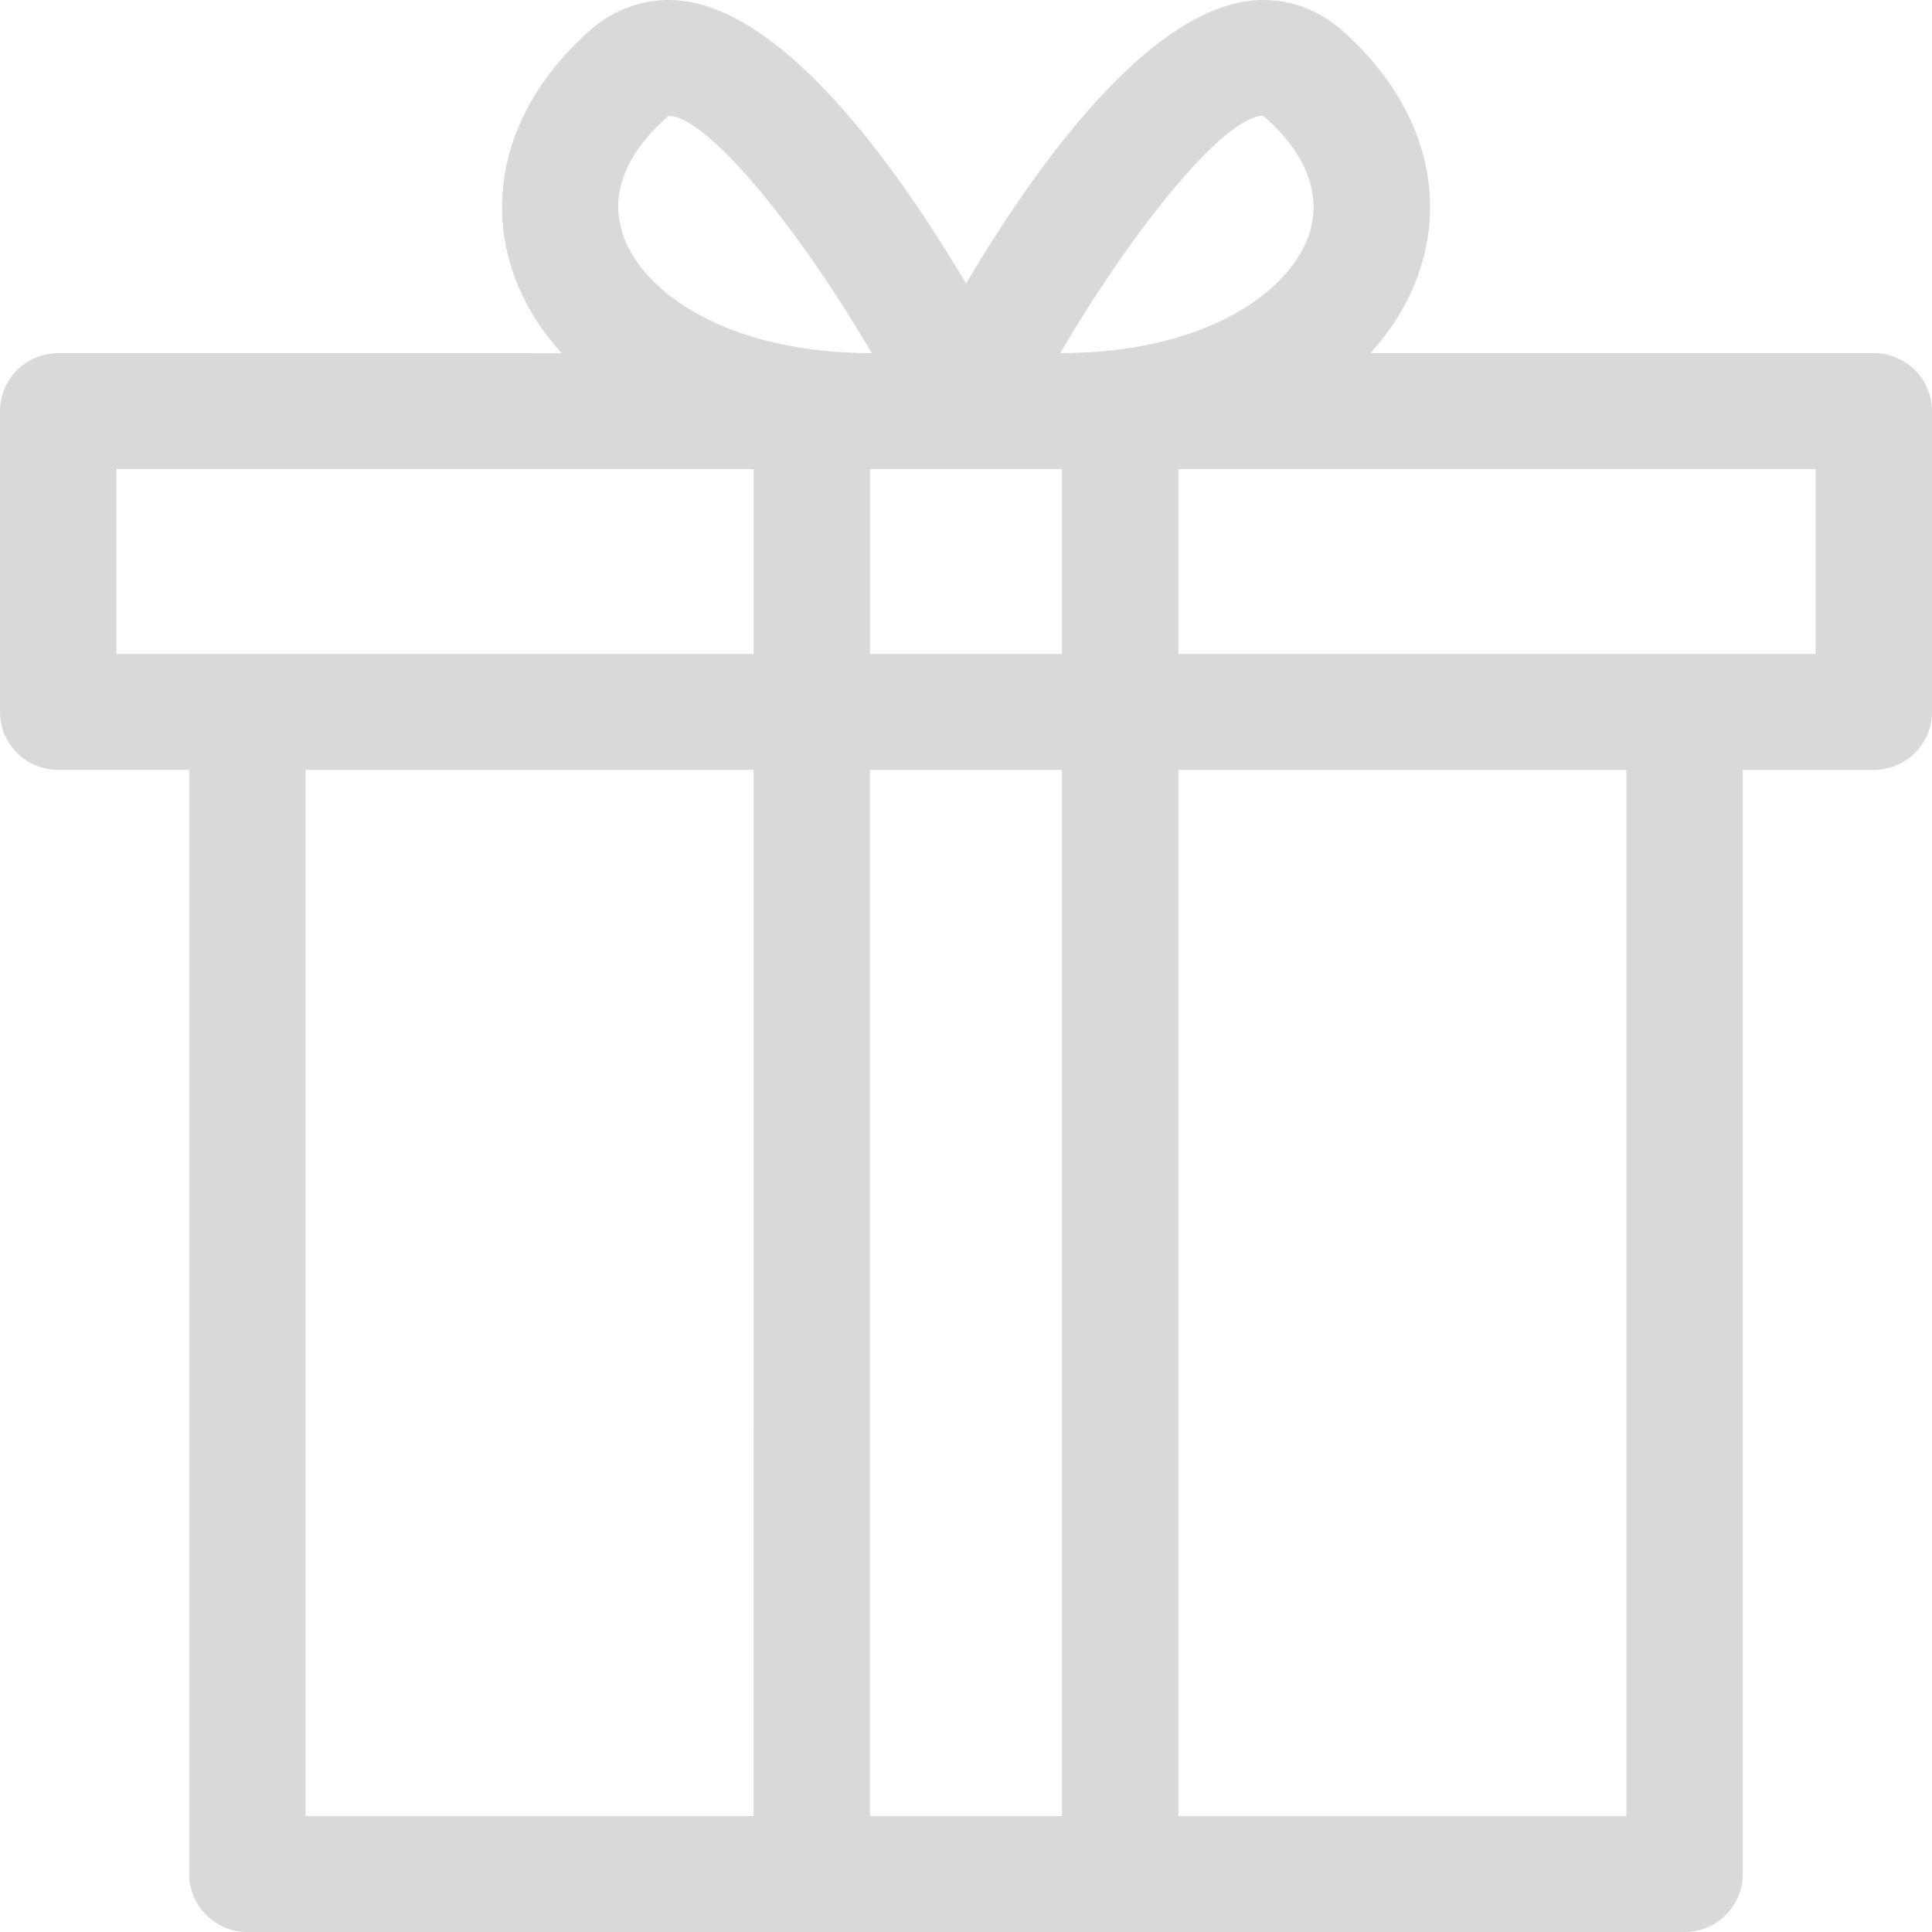 <svg width="80" height="80" viewBox="0 0 80 80" fill="none" xmlns="http://www.w3.org/2000/svg">
<path d="M77.59 14.622H56.747C57.583 13.7 58.239 12.671 58.665 11.542C60.015 7.981 58.849 4.129 55.548 1.239C54.622 0.429 53.502 0 52.308 0C47.78 0 42.917 6.82 40.001 11.74C37.083 6.82 32.222 0 27.693 0C26.5 0 25.38 0.429 24.453 1.239C21.154 4.13 19.988 7.981 21.337 11.542C21.764 12.671 22.421 13.7 23.256 14.623L2.41 14.622C1.079 14.622 0 15.696 0 17.022V29.478C0 30.803 1.079 31.878 2.41 31.878H7.834V77.6C7.834 78.925 8.913 80 10.244 80H69.755C71.086 80 72.165 78.926 72.165 77.6V31.88H77.59C78.921 31.88 80 30.805 80 29.48V17.024C80 15.698 78.921 14.622 77.59 14.622ZM43.976 19.423V27.079H36.025V19.423H43.976ZM52.298 4.795C52.298 4.795 52.321 4.807 52.365 4.845C54.151 6.408 54.786 8.186 54.155 9.85C53.255 12.225 49.735 14.621 43.899 14.623C47.099 9.182 50.766 4.8 52.298 4.795ZM27.635 4.845C27.666 4.818 27.687 4.804 27.692 4.801C29.233 4.802 32.9 9.183 36.1 14.624C30.263 14.621 26.744 12.225 25.844 9.85C25.038 7.716 26.373 5.951 27.635 4.845ZM4.82 19.423H31.204V27.079L10.244 27.079H4.82L4.82 19.423ZM12.653 31.88H31.204L31.205 75.2H12.654L12.653 31.88ZM36.024 75.2V31.88H43.975V75.2H36.024ZM67.345 75.2H48.794V31.88H67.345V75.2ZM75.179 27.08H48.795V19.424H75.179V27.08Z" fill="#D9D9D9"/>
</svg>
